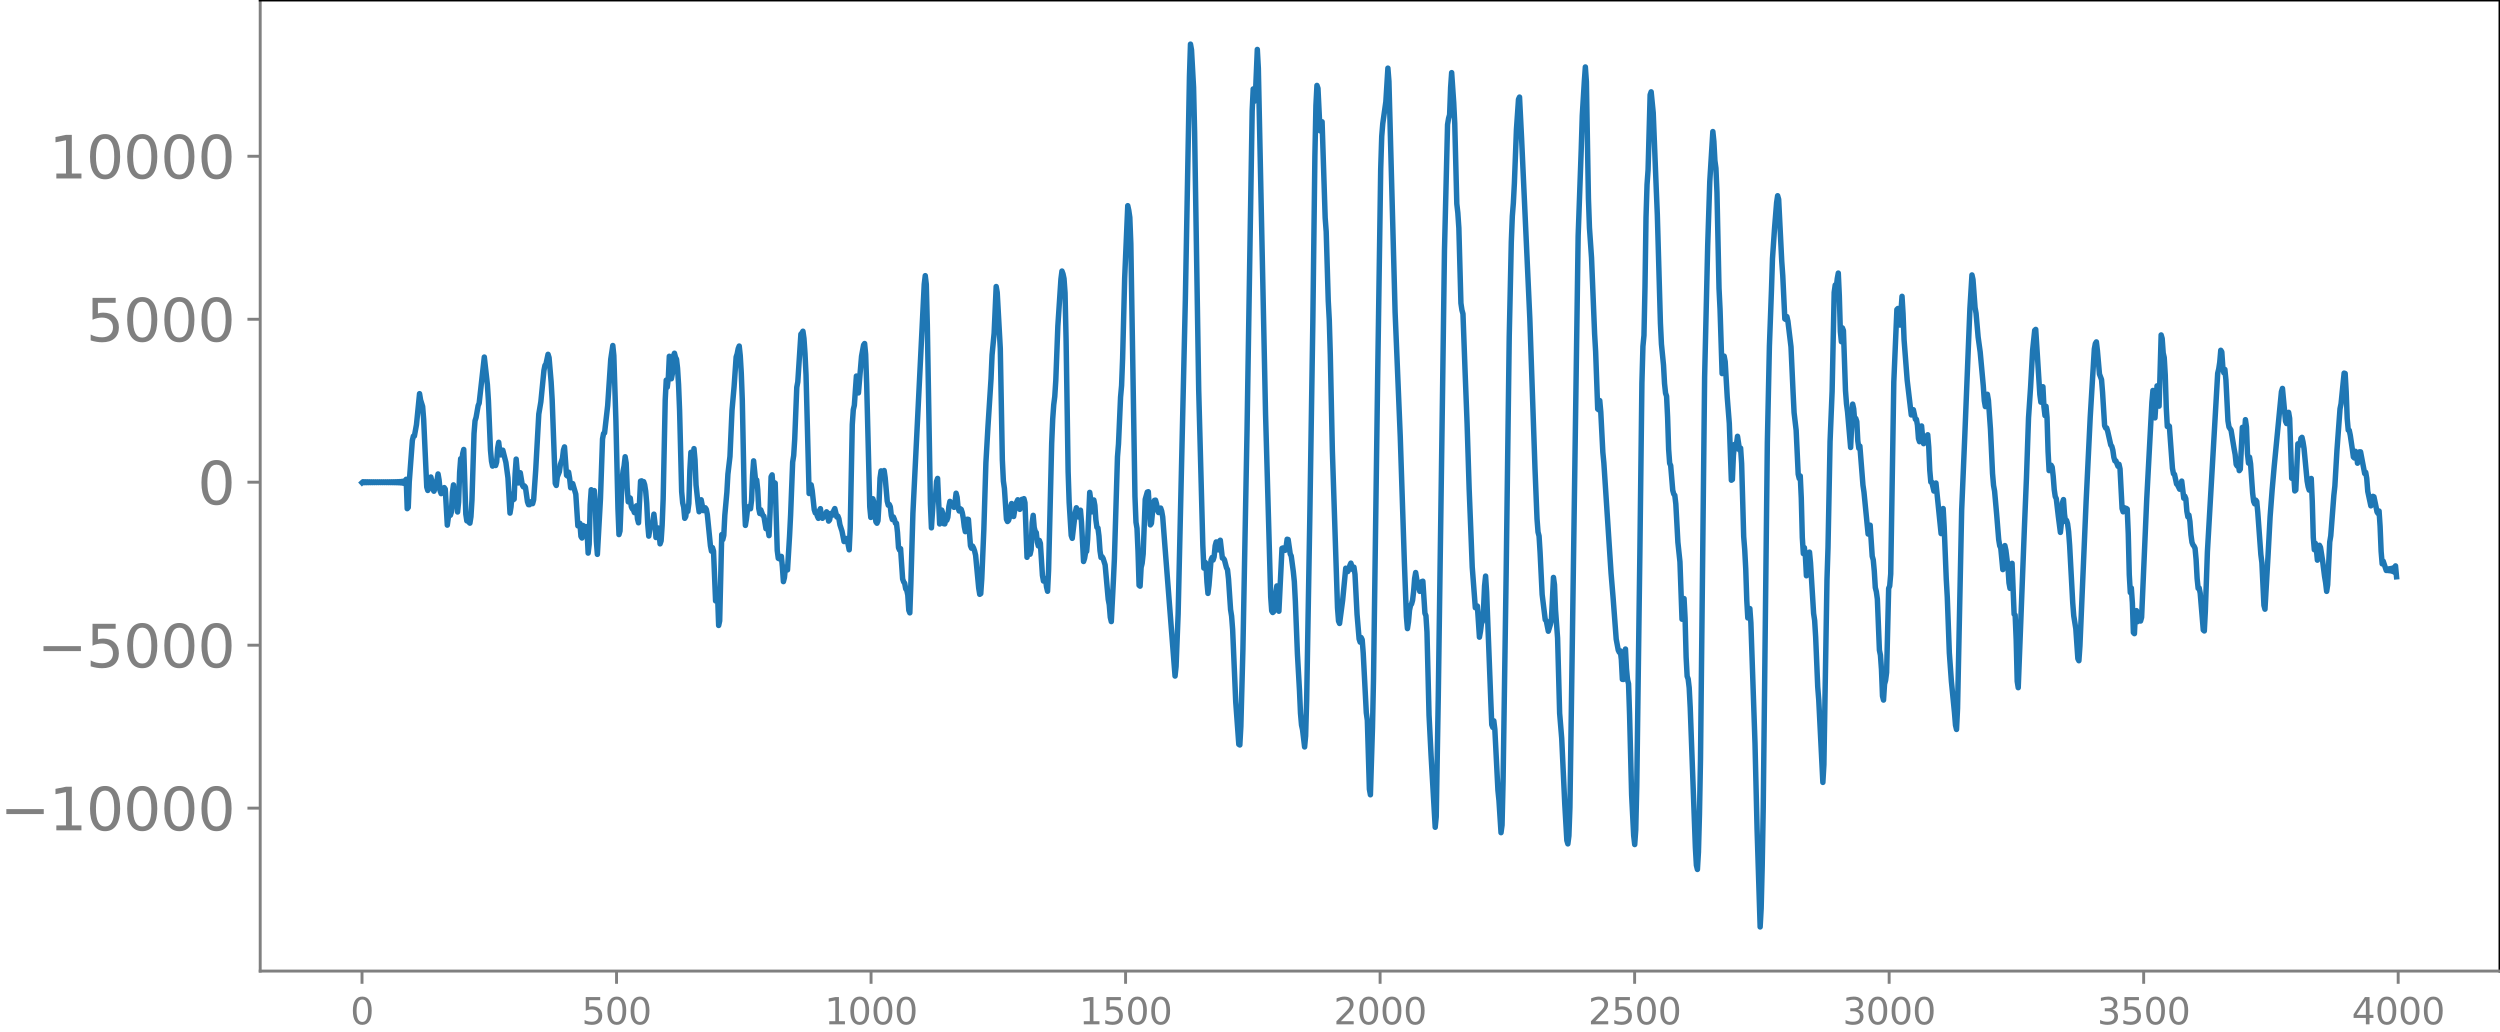 <svg xmlns="http://www.w3.org/2000/svg" xmlns:xlink="http://www.w3.org/1999/xlink" width="913.477" height="377.053" viewBox="0 0 685.107 282.79"><defs><style>*{stroke-linejoin:round;stroke-linecap:butt}</style></defs><g id="figure_1"><path id="patch_1" d="M0 282.79h685.107V0H0v282.79z" style="fill:none"/><g id="axes_1"><path id="patch_2" d="M71.308 266.112h613.8V0h-613.8v266.112z" style="fill:none"/><g id="matplotlib.axis_1"><g id="xtick_1"><g id="line2d_1"><defs><path id="m20ef658b43" d="M0 0v3.5" style="stroke:gray;stroke-width:.8"/></defs><use xlink:href="#m20ef658b43" x="99.207" y="266.112" style="fill:gray;stroke:gray;stroke-width:.8"/></g><g id="text_1" style="fill:gray" transform="matrix(.1 0 0 -.1 96.026 280.71)"><defs><path id="DejaVuSans-30" d="M2034 4250q-487 0-733-480-245-479-245-1442 0-959 245-1439 246-480 733-480 491 0 736 480 246 480 246 1439 0 963-246 1442-245 480-736 480zm0 500q785 0 1199-621 414-620 414-1801 0-1178-414-1799Q2819-91 2034-91q-784 0-1198 620-414 621-414 1799 0 1181 414 1801 414 621 1198 621z" transform="scale(.016)"/></defs><use xlink:href="#DejaVuSans-30"/></g></g><g id="xtick_2"><use xlink:href="#m20ef658b43" id="line2d_2" x="168.958" y="266.112" style="fill:gray;stroke:gray;stroke-width:.8"/><g id="text_2" style="fill:gray" transform="matrix(.1 0 0 -.1 159.414 280.71)"><defs><path id="DejaVuSans-35" d="M691 4666h2478v-532H1269V2991q137 47 274 70 138 23 276 23 781 0 1237-428 457-428 457-1159 0-753-469-1171Q2575-91 1722-91q-294 0-599 50Q819 9 494 109v635q281-153 581-228t634-75q541 0 856 284 316 284 316 772 0 487-316 771-315 285-856 285-253 0-505-56-251-56-513-175v2344z" transform="scale(.016)"/></defs><use xlink:href="#DejaVuSans-35"/><use xlink:href="#DejaVuSans-30" x="63.623"/><use xlink:href="#DejaVuSans-30" x="127.246"/></g></g><g id="xtick_3"><use xlink:href="#m20ef658b43" id="line2d_3" x="238.708" y="266.112" style="fill:gray;stroke:gray;stroke-width:.8"/><g id="text_3" style="fill:gray" transform="matrix(.1 0 0 -.1 225.982 280.71)"><defs><path id="DejaVuSans-31" d="M794 531h1031v3560L703 3866v575l1116 225h631V531h1031V0H794v531z" transform="scale(.016)"/></defs><use xlink:href="#DejaVuSans-31"/><use xlink:href="#DejaVuSans-30" x="63.623"/><use xlink:href="#DejaVuSans-30" x="127.246"/><use xlink:href="#DejaVuSans-30" x="190.869"/></g></g><g id="xtick_4"><use xlink:href="#m20ef658b43" id="line2d_4" x="308.457" y="266.112" style="fill:gray;stroke:gray;stroke-width:.8"/><g id="text_4" style="fill:gray" transform="matrix(.1 0 0 -.1 295.733 280.71)"><use xlink:href="#DejaVuSans-31"/><use xlink:href="#DejaVuSans-35" x="63.623"/><use xlink:href="#DejaVuSans-30" x="127.246"/><use xlink:href="#DejaVuSans-30" x="190.869"/></g></g><g id="xtick_5"><use xlink:href="#m20ef658b43" id="line2d_5" x="378.207" y="266.112" style="fill:gray;stroke:gray;stroke-width:.8"/><g id="text_5" style="fill:gray" transform="matrix(.1 0 0 -.1 365.483 280.71)"><defs><path id="DejaVuSans-32" d="M1228 531h2203V0H469v531q359 372 979 998 621 627 780 809 303 340 423 576 121 236 121 464 0 372-261 606-261 235-680 235-297 0-627-103-329-103-704-313v638q381 153 712 231 332 78 607 78 725 0 1156-363 431-362 431-968 0-288-108-546-107-257-392-607-78-91-497-524-418-433-1181-1211z" transform="scale(.016)"/></defs><use xlink:href="#DejaVuSans-32"/><use xlink:href="#DejaVuSans-30" x="63.623"/><use xlink:href="#DejaVuSans-30" x="127.246"/><use xlink:href="#DejaVuSans-30" x="190.869"/></g></g><g id="xtick_6"><use xlink:href="#m20ef658b43" id="line2d_6" x="447.957" y="266.112" style="fill:gray;stroke:gray;stroke-width:.8"/><g id="text_6" style="fill:gray" transform="matrix(.1 0 0 -.1 435.233 280.71)"><use xlink:href="#DejaVuSans-32"/><use xlink:href="#DejaVuSans-35" x="63.623"/><use xlink:href="#DejaVuSans-30" x="127.246"/><use xlink:href="#DejaVuSans-30" x="190.869"/></g></g><g id="xtick_7"><use xlink:href="#m20ef658b43" id="line2d_7" x="517.707" y="266.112" style="fill:gray;stroke:gray;stroke-width:.8"/><g id="text_7" style="fill:gray" transform="matrix(.1 0 0 -.1 504.983 280.71)"><defs><path id="DejaVuSans-33" d="M2597 2516q453-97 707-404 255-306 255-756 0-690-475-1069Q2609-91 1734-91q-293 0-604 58T488 141v609q262-153 574-231 313-78 654-78 593 0 904 234t311 681q0 413-289 645-289 233-804 233h-544v519h569q465 0 712 186t247 536q0 359-255 551-254 193-729 193-260 0-557-57-297-56-653-174v562q360 100 674 150t592 50q719 0 1137-327 419-326 419-882 0-388-222-655t-631-370z" transform="scale(.016)"/></defs><use xlink:href="#DejaVuSans-33"/><use xlink:href="#DejaVuSans-30" x="63.623"/><use xlink:href="#DejaVuSans-30" x="127.246"/><use xlink:href="#DejaVuSans-30" x="190.869"/></g></g><g id="xtick_8"><use xlink:href="#m20ef658b43" id="line2d_8" x="587.457" y="266.112" style="fill:gray;stroke:gray;stroke-width:.8"/><g id="text_8" style="fill:gray" transform="matrix(.1 0 0 -.1 574.732 280.71)"><use xlink:href="#DejaVuSans-33"/><use xlink:href="#DejaVuSans-35" x="63.623"/><use xlink:href="#DejaVuSans-30" x="127.246"/><use xlink:href="#DejaVuSans-30" x="190.869"/></g></g><g id="xtick_9"><use xlink:href="#m20ef658b43" id="line2d_9" x="657.207" y="266.112" style="fill:gray;stroke:gray;stroke-width:.8"/><g id="text_9" style="fill:gray" transform="matrix(.1 0 0 -.1 644.482 280.71)"><defs><path id="DejaVuSans-34" d="M2419 4116 825 1625h1594v2491zm-166 550h794V1625h666v-525h-666V0h-628v1100H313v609l1940 2957z" transform="scale(.016)"/></defs><use xlink:href="#DejaVuSans-34"/><use xlink:href="#DejaVuSans-30" x="63.623"/><use xlink:href="#DejaVuSans-30" x="127.246"/><use xlink:href="#DejaVuSans-30" x="190.869"/></g></g></g><g id="matplotlib.axis_2"><g id="ytick_1"><g id="line2d_10"><defs><path id="mb93e78d827" d="M0 0h-3.5" style="stroke:gray;stroke-width:.8"/></defs><use xlink:href="#mb93e78d827" x="71.308" y="221.468" style="fill:gray;stroke:gray;stroke-width:.8"/></g><g id="text_10" style="fill:gray" transform="matrix(.16 0 0 -.16 0 227.547)"><defs><path id="DejaVuSans-2212" d="M678 2272h4006v-531H678v531z" transform="scale(.016)"/></defs><use xlink:href="#DejaVuSans-2212"/><use xlink:href="#DejaVuSans-31" x="83.789"/><use xlink:href="#DejaVuSans-30" x="147.412"/><use xlink:href="#DejaVuSans-30" x="211.035"/><use xlink:href="#DejaVuSans-30" x="274.658"/><use xlink:href="#DejaVuSans-30" x="338.281"/></g></g><g id="ytick_2"><use xlink:href="#mb93e78d827" id="line2d_11" x="71.308" y="176.808" style="fill:gray;stroke:gray;stroke-width:.8"/><g id="text_11" style="fill:gray" transform="matrix(.16 0 0 -.16 10.18 182.887)"><use xlink:href="#DejaVuSans-2212"/><use xlink:href="#DejaVuSans-35" x="83.789"/><use xlink:href="#DejaVuSans-30" x="147.412"/><use xlink:href="#DejaVuSans-30" x="211.035"/><use xlink:href="#DejaVuSans-30" x="274.658"/></g></g><g id="ytick_3"><use xlink:href="#mb93e78d827" id="line2d_12" x="71.308" y="132.148" style="fill:gray;stroke:gray;stroke-width:.8"/><use xlink:href="#DejaVuSans-30" id="text_12" style="fill:gray" transform="matrix(.16 0 0 -.16 54.127 138.226)"/></g><g id="ytick_4"><use xlink:href="#mb93e78d827" id="line2d_13" x="71.308" y="87.487" style="fill:gray;stroke:gray;stroke-width:.8"/><g id="text_13" style="fill:gray" transform="matrix(.16 0 0 -.16 23.587 93.566)"><use xlink:href="#DejaVuSans-35"/><use xlink:href="#DejaVuSans-30" x="63.623"/><use xlink:href="#DejaVuSans-30" x="127.246"/><use xlink:href="#DejaVuSans-30" x="190.869"/></g></g><g id="ytick_5"><use xlink:href="#mb93e78d827" id="line2d_14" x="71.308" y="42.827" style="fill:gray;stroke:gray;stroke-width:.8"/><g id="text_14" style="fill:gray" transform="matrix(.16 0 0 -.16 13.408 48.906)"><use xlink:href="#DejaVuSans-31"/><use xlink:href="#DejaVuSans-30" x="63.623"/><use xlink:href="#DejaVuSans-30" x="127.246"/><use xlink:href="#DejaVuSans-30" x="190.869"/><use xlink:href="#DejaVuSans-30" x="254.492"/></g></g></g><path id="line2d_15" d="m99.207 132.28.282-.26.282.25.282-.241.282.234.282-.228.282.222.282-.216.282.212.282-.208.282.204.282-.201.282.198.282-.195.282.193.282-.192.282.19.282-.189.282.189.282-.188.282.188.282-.189.282.19.282-.191.282.193.282-.196.281.199.282-.203.282.207.282-.212.282.219.282-.227.282.236.282-.247.282.261.282-.279.282.301.282-.328.282.365.282-.416.282.489.282-.604.282.808.282-1.269.282 8.047.282-.323.282-7.053.846-11.322.282-1.182.281-.025.564-3.112.846-8.493.282 1.722.564 1.792.282 3.525.846 18.56.282.921.282-1.128.282-1.705.282-.85.282 1.148.282 2.213.282.531.564-1.394.564-3.331.282 1.632.282 2.98.281.775.282-.22.282-.057.282-1.373.282.403.564 9.879.564-4.178.282 1.474.282-.912.282-5.356.282-2.055.282 2.797.282 1.61.282.88.282 2.14.282-2.75.282-8.138.282-3.715.282.966.282-2.406.282-1.09.564 17.707.281 1.854.282-.789.282 1.15.282.27.282-1.77.282-4.596.564-18.179.282-3.513.282-.902.564-3.237.282-.678 1.41-12.64.846 7.555.282 4.409.564 13.534.282 3.059.281 1.323.282-.262.282-.577.282.676.282-.95.282-3.843.282-1.568.282 2.394.282 1.06.282-1.304.282.016.846 3.365.564 4.22.564 9.655.282-1.728.282-3.483.282 1.584.282-.192.282-7.015.282-3.963.564 6.53.281-1.945.282-.85.564 3.414.282.456.282-.271.282.356.564 4.005.282.786.282.01.282-.57.282-.286.282.57.282-1.055.564-8.13.846-15.36.564-3.357.846-8.597.281-1.404.282-.364.564-2.65.282.915.564 6.654.282 4.852.846 22.95.282.56.282-2.343.564-1.417.282-1.985.564-1.646.282-2.323.282-.85.564 7.778.282.225.282-1.076.282 1.684.281 2.584.282-.1.282-1.036.846 2.91.564 8.665.282-.52.282-.164.282 3.591.282.43.282-3.438.282.238.282 1.726.282-1.656.282 1.495.282 5.767.282-2.403.282-10.904.282-4.054.282 4.498.282-.011.282-4.246.282 3.662.282 10.14.281 3.665.846-15.262.564-16.347.282-1.503.282-.166.846-7.484.846-12.697.564-3.77.282 2.764.564 17.751.564 24.167.282 7.124.282-.981.564-14.108.281-2.335.282-1.398.282-2.504.282 1.701.282 6.814.282 3.84.282-1.188.282.171.282 2.334.282.619.282.234.282.777.282-1.287.282-.568.282 3.556.282 1.094.564-11.41.282-.084.282.635.282-.414.282.827.282 1.786.282 3.316.282 5.767.282 3.23.563-3.51.282.977.282-1.315.282-2.17.282 2.445.282 3.954.282-.515.282-2.1.282 1.553.282 2.798.282-.815.282-4.21.282-7.271.564-27.11.282-5.465.282 1.933.282-2.435.282-6.031.282 1.08.282 5.079.282-1.418.282-4.858.282-.716.281 1.113.282.521.282 2.475.282 4.502.282 7.139.564 22.175.282 3.077.282 1.203.282 3.032.282-.482.282-2.409.282.994.282-2.184.282-9.209.282-4.798.282 2.96.282-.376.282-3.594.282 3.059.282 6.896.564 5.23.282 2.112.282-1.252.281-2.03.564 2.962.564-.761.282.432.282 1.456.846 8.523.282 1.468.282-.965.282.941.564 13.654.282-1.984.282.764.282 7.952.282-1.26.564-23.643.282 1.377.282-1.144.282-5.535.564-6.32.281-4.925.564-4.855.564-12.694.564-6.4.564-8.163.282-.846.282-1.449.282-.71.282 2.628.282 4.749.282 7.459.564 27.914.282 6.398.282-1.709.282-2.459.282-.93.282-.153.282.687.282-2.304.282-6.895.281-3.92.564 5.62.282-.379.282 2.643.282 5.16.282 1.378.282-.996.564 1.545.282.187.564 3.42.282-1.155.282 1.231.282 1.838.282-6.419.282-9.715.282-.525.282 3.846.282-1.747.282.165.564 18.463.282 2.144.281.134.282-.105.282-.559.282 2.845.282 4.069.282-1.102.282-2.865.282.8.282-.048.564-9.361.282-5.66.564-14.515.282-1.786.282-4.524.564-14.19.282-1.5.846-13.063.282-.31.282-.494.282 1.993.282 4.118.281 5.82.846 32.543.564-2.38.282 1.567.564 5.252.282.873.282-.31.282 1.196.282.606.282-2.085.282-.566.282 2.184.282.456.282-1.12.282.5.282.193.282-1.349.282.485.282 2.054.282-.341.282-1.768.281.05.282.411.282-1.222.282-.56.564 2.317.282-.253.282.747.282 1.635.564 1.744.564 2.847.282-.31.282-.527.282.29.564 2.82.282-5.957.564-28.375.282-4.082.282-1.166.564-8.045.563 4.619.846-10.037.564-3.094.282-.4.282 2.94.282 8.26.846 33.534.282 2.917.282-2.133.282-2.987.282.947.282 3.535.282 1.853.282.377.282-.666.282-4.824.282-6.871.282-1.984.282 1.845.282-.503.281-1.441.282 1.945.564 6.453.282 1.11.282-.203.282.638.282 2.426.282 1.07.282-.709.282.681.282 1.025.282.023.282 2.493.282 4.2.282.649.282-.388.564 8.311.282.792.282.39.282 1.536.282.35.282 1.316.282 4.187.281.711.282-7.92.564-19.39 3.102-62.71.282-2.383.282 2.377.282 11.047.846 49.055.282 6.627.564-8.61.282.384.282-.324.281-4.174.282-.82.564 12.483.282-.6.282-3.209.282.813.282 2.929.282.05.282-1.253.282.244.282-.835.282-2.925.282-1.403.282.5.282-.015.282.339.282.805.282-1.523.282-2.345.282 1.113.282 2.984.282.773.282-.63.282.196.281.873.282 1.533.282 2.33.282 1.36.282-1.163.282-2.243.282.052.564 7.207.282.684.282-.583.282.528.282.808.282 1.18.846 8.966.282 1.739.282-.19.282-4.085.564-13.403.564-18.329.563-9.89.846-13.165.282-6.512.564-5.962.564-12.812.282 1.606.846 15.398.564 30.527.282 5.774.282 1.999.564 8.475.282.617.282-.261.282-.919.282-2.82.282-.928.282 2.59.282.962.563-3.381.564-1.202.564 2.623.282-2.026.282-.705.282 1.175.282-1.368.282 1.115.564 14.95.282-3.365.282-1.681.282 4.198.282-1.241.282-7.363.282-2.045.282 3.313.282 1.096.282.32.282 2.59.282 1.054.282-1.504.281.802.564 8.764.282 1.565.282-.584.282-.055.282 2.267.282 1.177.282-5.825.846-34.703.282-6.666.282-3.926.282-2.223.282-4.429.564-14.926.846-12.856.282-2.197.282.763.282 1.307.282 3.936.282 12.641.563 36.308.282 8.422.564 9.075.282.792.846-7.115.282-1.26.564 2.515.564-1.852.282 3.343.564 10.716.282-.857.282-1.665.282-.254.282-3.329.564-12.835.282 2.05.282 3.29.281-1.01.282-2.247.282 1.485.282 3.979.282 2.033.282.178.282 2.208.282 4.018.282 1.865.282-.228.282.465.564 1.81.846 9.416.282 1.468.282 3.451.282 1.176.564-11.034.282-6.098.846-28.002.281-3.537.564-12.822.282-3.183.282-7.43.564-22.02.846-19.847.282 1.287.282 1.933.282 7.252 1.128 69.187.282 7.103.282 1.668.282 6.422.282 9.178.282.236.282-5.121.282-1.154.282-2.571.563-14.954.564-1.975.282-.1.564 9.091.282-.4.564-5.65.282-.682.282-.049.282 1.01.282 1.784.282.603.282-.865.282-.364.282.828.282 1.619.564 7.414 2.82 36.172.281-2.617.564-14.382 1.974-86.018 1.128-61.322.282-8.829.282 1.561.564 10.323.282 11.999 1.127 70.971 1.128 42.495.282 6.238.282-1.671.282.332.282 5.155.282 3.12.282-2.232.564-6.954.282-.652.282.686.282-.888.282-3.009.282-1.053.282 1.912.282.263.282-2.347.282-.301.564 4.887.281.068.282.388.564 2.183.282.53.282 2.564.564 8.394.282 1.79.282 3.663.846 19.782.846 11.68.282.179.282-5.094.564-21.109 1.128-59.965.845-53.12.564-34.492.282-6 .282 3.4.282-.697.564-13.524.282 5.173 1.974 94.711 1.41 50.098.282 3.907.282.415.282-.276.282-1.124.281-4.016.282-1.866.282 4.421.282 2.512.846-17.234.282-.116.282.174.282.491.282-.891.282-2.154.282.073.564 3.944.282.587.564 4.226.282 2.77.282 5.427.564 14.355.564 10.008.282 6.293.281 3.22.282 1.297.564 4.716.282-3.047.282-9.836.846-49.055.846-54.533.564-45.502.282-13.798.282-5.512.282.788.564 11.648.282-1.828.282-.652.846 26.339.282 3.805.563 18.937.282 5.276.282 9.565.564 26.275 1.41 43.017.282 3.622.282.649.846-6.37.846-8.765.564.916.282-.52.282-1.15.282-.638.564 1.782.281-.673.282 1.948.564 10.975.564 6.741.282.873.282-1.258.282.594.282 3.673.846 16.337.282 2.073.564 18.887.282 1.527.564-18.31.282-13.27 1.128-82.104.845-57.805.282-8.947.282-3.47.846-6.013.564-9.209.282 3.608 1.692 63.285 1.41 34.033 1.128 34.46.563 14.959.282 3.241.282-1.843.282-3.172.282-1.329.282-.406.282-1 .282-2.44.282-3.554.282-1.617.564 3.538.282.577.282 1.042.282-.12.282-2.568.282-.09.564 8.765.282.693.282 4.476.564 22.763.564 11.12 1.127 19.609.282-2.87.564-33.104 1.128-80.63.564-41.447.846-34.51.282-1.715.282-.975.282-7.511.282-4.04.564 8.243.282 5.697.564 22.003.281 2.5.282 4.165.564 20.569.282 1.904.282 1.024.564 15.4.564 14.645.564 17.875.564 14.141.282 7.3.846 11.167.282-.066.282-.394.564 8.535.282-1.553.282-2.243.282-.568.281-3.421.282-6.26.282-2.692.282 4.378 1.128 29.367.282 6.993.282.718.282-1.79.282 2.354.846 16.688.282 2.796.564 8.807.282-2.075.282-11.868.846-57.078.846-65.058.563-25.769.282-7.105.282-3.59.282-5.424.564-14.74.564-8.27.282-.602.564 11.31 2.256 49.35 1.41 40.902.563 14.013.282 3.642.282 1.065.282 4.527.564 11.498.846 6.932.282.254.564 2.886.564-1.843.282-1.295.564-11.603.282 1.988.282 6.894.564 7.722.564 20.617.564 6.88.845 18.097.564 9.87.282.95.282-2.218.282-7.804.564-38.83 1.692-117.789.846-23.79.282-9.166.564-9.381.282-3.932.282 4.058.563 32.028.282 8.014.564 8.18.846 20.874.282 4.894.564 15.687.282.222.282-2.534.282 3.112.564 11.055.282 2.947 1.974 30.2.564 6.82.845 11.245.564 3.027.282.577.282-.39.282 2.405.282 5.407.282.018.282-6.558.282-1.775.282 5.442.282 2.99.282 1.087.282 8.448.564 22.03.564 11.149.282 2.426.282-4.022.282-11.856.846-63.653.563-46.955.282-10.057.282-2.969.282-13.259.282-19.138.282-8.947.282-3.995.564-20.6.282-.818.564 5.721.846 21.181.282 6.81.846 29.648.282 5.782.564 5.73.282 5.06.282 2.646.281.832.282 5.806.282 8.742.282 3.823.282.637.564 6.792.282 1.021.282.343.282 2.373.564 10.48.564 5.367.564 15.73.282-1.675.282-3.983.282 5.432.282 10.573.282 5.284.282.76.282 2.4.282 5.465 1.41 38.264.281 4.911.282 1.14.282-4.762.282-10.377.282-15.073.564-52.621.564-52.113.846-36.13.564-17.385.846-13.749.282 2.72.282 5.26.282 2.07.282 6.59.563 26.29.282 5.752.564 17.642.282-.59.282-4.194.282 1.512.564 9.756.564 7.156.564 15.582.282-.192.282-6.612.282-2.981.282 1.213.282-1.331.282-2.132.564 3.773.282-.537.282 4.257.564 20.002.281 3.566.282 5.307.282 8.56.282 4.843.564-2.561.282 3.944 1.128 33.032.564 23.424.846 26.843.282-5.15.282-11.446.282-15.978 1.128-100.163.564-26.425.563-15.314.282-8.688.564-8.297.564-7.017.282-1.902.282.995.846 16.965.282 3.989.564 11.81.282.166.282-.8.282 1.25.846 7.05.564 12.326.282 5.682.564 4.83.563 12.034.282 1.198.282-.7.282 6.033.282 10.788.282 4.463.282-1.643.282 2.348.282 5.365.282-.672.282-4.781.282-1.024.282 2.986.846 13.823.282 1.893.282 4.641.564 13.596.282 3.583 1.127 22.582.282-4.816.846-50.725.282-8.765.564-29.092.564-13.793.564-27.072.282-2.041.282.864.282-2.603.282-1.53.282 6.21.282 9.772.282 2.824.282-3.786.282.74.564 16.439.282 3.66.282 2.167.845 9.764.564-11.878.282 1.287.282 3.512.282-.876.282.862.282 5.302.282 2.018.282-.614.846 10.72.282 1.922 1.128 11.471.564-2.428.564 8.503.282 1.006.282 3.042.281 4.56.282 1.087.282 2.036.564 14.023.282 1.361.282 3.924.282 7.279.282 1.105.282-4.377.282-1.013.282-2.17.564-23.05.282-.638.282-3.295.846-52.62.846-19.868.282-.28.282 3.832.282.713.563-7.877.282 4.747.282 7.174.846 11.024 1.128 9.56.564-1.436.564 2.639.282.013.282 1.599.282 3.672.282.843.282-3.217.282-1.093.282 3.047.282 1.805.564-1.81.563-.63.282 3.434.282 6.318.282 3.193.282.03.564 2.449.282-1.512.282-.692 1.41 13.86.564-6.864.282 5.053.564 14.168.282 4.999.564 15.308.564 7.822.845 8.563.282 3.466.282 1.159.282-5.808 1.128-54.333.846-20.08 1.41-35.1.564-9.23.282 1.252.564 7.648.282 1.621.564 6.508.563 4.09.846 9.21.282 4.14.282 1.606.564-3.372.282 1.639.564 7.94.564 12.115.282 3.302.282 1.537.564 6.319.564 6.97.282 1.7.282.608.564 5.912.564-6.578.281 1.296.564 4.563.282 4.35.282 1.514.282-5.477.282-1.39.564 13.94.282.24.282 6.741.282 11.396.282 1.765 1.692-43.841.564-13.723.564-16.379.564-8.393.563-10.183.564-5.398.282-.264 1.128 17.842.282 2.1.282-3.456.282-.778.282 5.508.282 2.394.282-2.535.282 3.091.282 9.224.282 5.302.282-.484.282-.987.282.52.282 2.49.282 3.656.282 1.915.282.585.563 4.858.564 4.384.282-2.637.282-5.563.282-.793.282 4.006.282 2.017.282-.317.282.915.282 2.147.282 3.79.846 15.712.282 3.588.564 3.537.564 8.21.282.552.282-4.033 1.691-39.449 1.128-23.216 1.128-18.727.282-1.494.282-.448.282 2.401.564 6.415.564 1.51.282 3.505.564 9.123.282.626.282-.002.282.917.845 3.776.282.341.282 1.055.282 1.95.282.988.282-.007.564 1.482.282-.54.282 1.264.564 10.856.282.895.282-1.154.282.311.282-.105.282.195.282 6.69.282 11.303.282 4.892.282-1.241.282 4.023.282 8.18.282.299.282-5.709.281-.6.282 3.023.282-.77.282-1.26.282 1.851.282-1.007 1.41-32.49 1.41-26.436.282-3.247.564 7.512.564-8.773.282 3.91.282 1.645.564-19.51.281.978.282 3.977.282 1.248.282 4.778.282 9.062.282 5.051.282-.306.282.237.564 7.699.282 3.82.282 1.498.282.164.564 2.631.282.286.564 1.155.564-2.222.564 4.691.282-.565.282.696.282 3.434.282 1.544.281-.492.282 1.781.282 3.63.282 2.053.282.718.282.346.282.588.282 3.047.282 5.212.282 2.716.282-.104.282 1.433.846 10.086.282.25.282-5.42.564-16.247 2.82-48.94.281-1.158.282-1.866.282-3.284.282.432.282 4.133.282 1.614.282-.927.282 2.825.564 11.255.282 1.7.564.85.846 5.152.282 1.53.282 2.742.282.43.282-.634.282 1.88.281-.394.564-11.455.282 2.11.282-.088.282-4.136.282 1.987.282 7.382.282 2.538.282-1.624.282 1.807.564 8.002.282 2.313.282.655.282-1.016.282.368.282 2.982.846 11.56.282 2.234.564 11.695.282 1.048.845-14.681.564-10.618.564-7.47.564-6.43 1.974-20.401.282-.896.846 8.986.282.636.282-.505.282-2.558.282 1.66.564 16.406.281-.814.282-.085.282 4.364.282-.253.564-12.656.282.283.282.05.282-1.833.282-.276.282 1.257.282 1.783.846 8.938.282 1.553.282.922.564-3.18.282 6.237.282 9.895.282 3.39.282-1.764.282 1.682.282 2.946.281-1.423.282-2.656.282.553.564 3.584.564 4.445.282 1.674.282 2.37.282-1.799.564-11.727.282-1.698.846-11.06.282-2.582.564-9.732.846-11.442.282-1.368.564-5.636.282-2.766.281.105.282 5.02.282 7.352.282 3.149.282.056.282 1.377.564 3.843.282 2.075.282.283.282-1.825.282.406.282 2.85.282-.641.282-2.473.282.004 1.128 5.945.282-.33.282 1.654.282 3.576.845 3.95.282-.302.282-2.298.282.117.564 2.693.282 1.466.282.422.282-.678.282 4.234.282 6.831.282 3.404.282-.74.846 2.565.282-.424.282.456.282-.506.282.573.282-.663.282.787.282-.966.282 1.249.282-1.762.281 2.979h0" clip-path="url(#pa9fb400ea2)" style="fill:none;stroke:#1f77b4;stroke-width:1.5;stroke-linecap:square"/><path id="patch_3" d="M71.308 266.112V0" style="fill:none;stroke:gray;stroke-width:.8;stroke-linejoin:miter;stroke-linecap:square"/><path id="patch_4" d="M685.107 266.112V0" style="fill:none;stroke:#000;stroke-width:.8;stroke-linejoin:miter;stroke-linecap:square"/><path id="patch_5" d="M71.308 266.112h613.8" style="fill:none;stroke:gray;stroke-width:.8;stroke-linejoin:miter;stroke-linecap:square"/><path id="patch_6" d="M71.308 0h613.8" style="fill:none;stroke:#000;stroke-width:.8;stroke-linejoin:miter;stroke-linecap:square"/></g></g><defs><clipPath id="pa9fb400ea2"><path d="M71.308 0h613.8v266.112h-613.8z"/></clipPath></defs></svg>